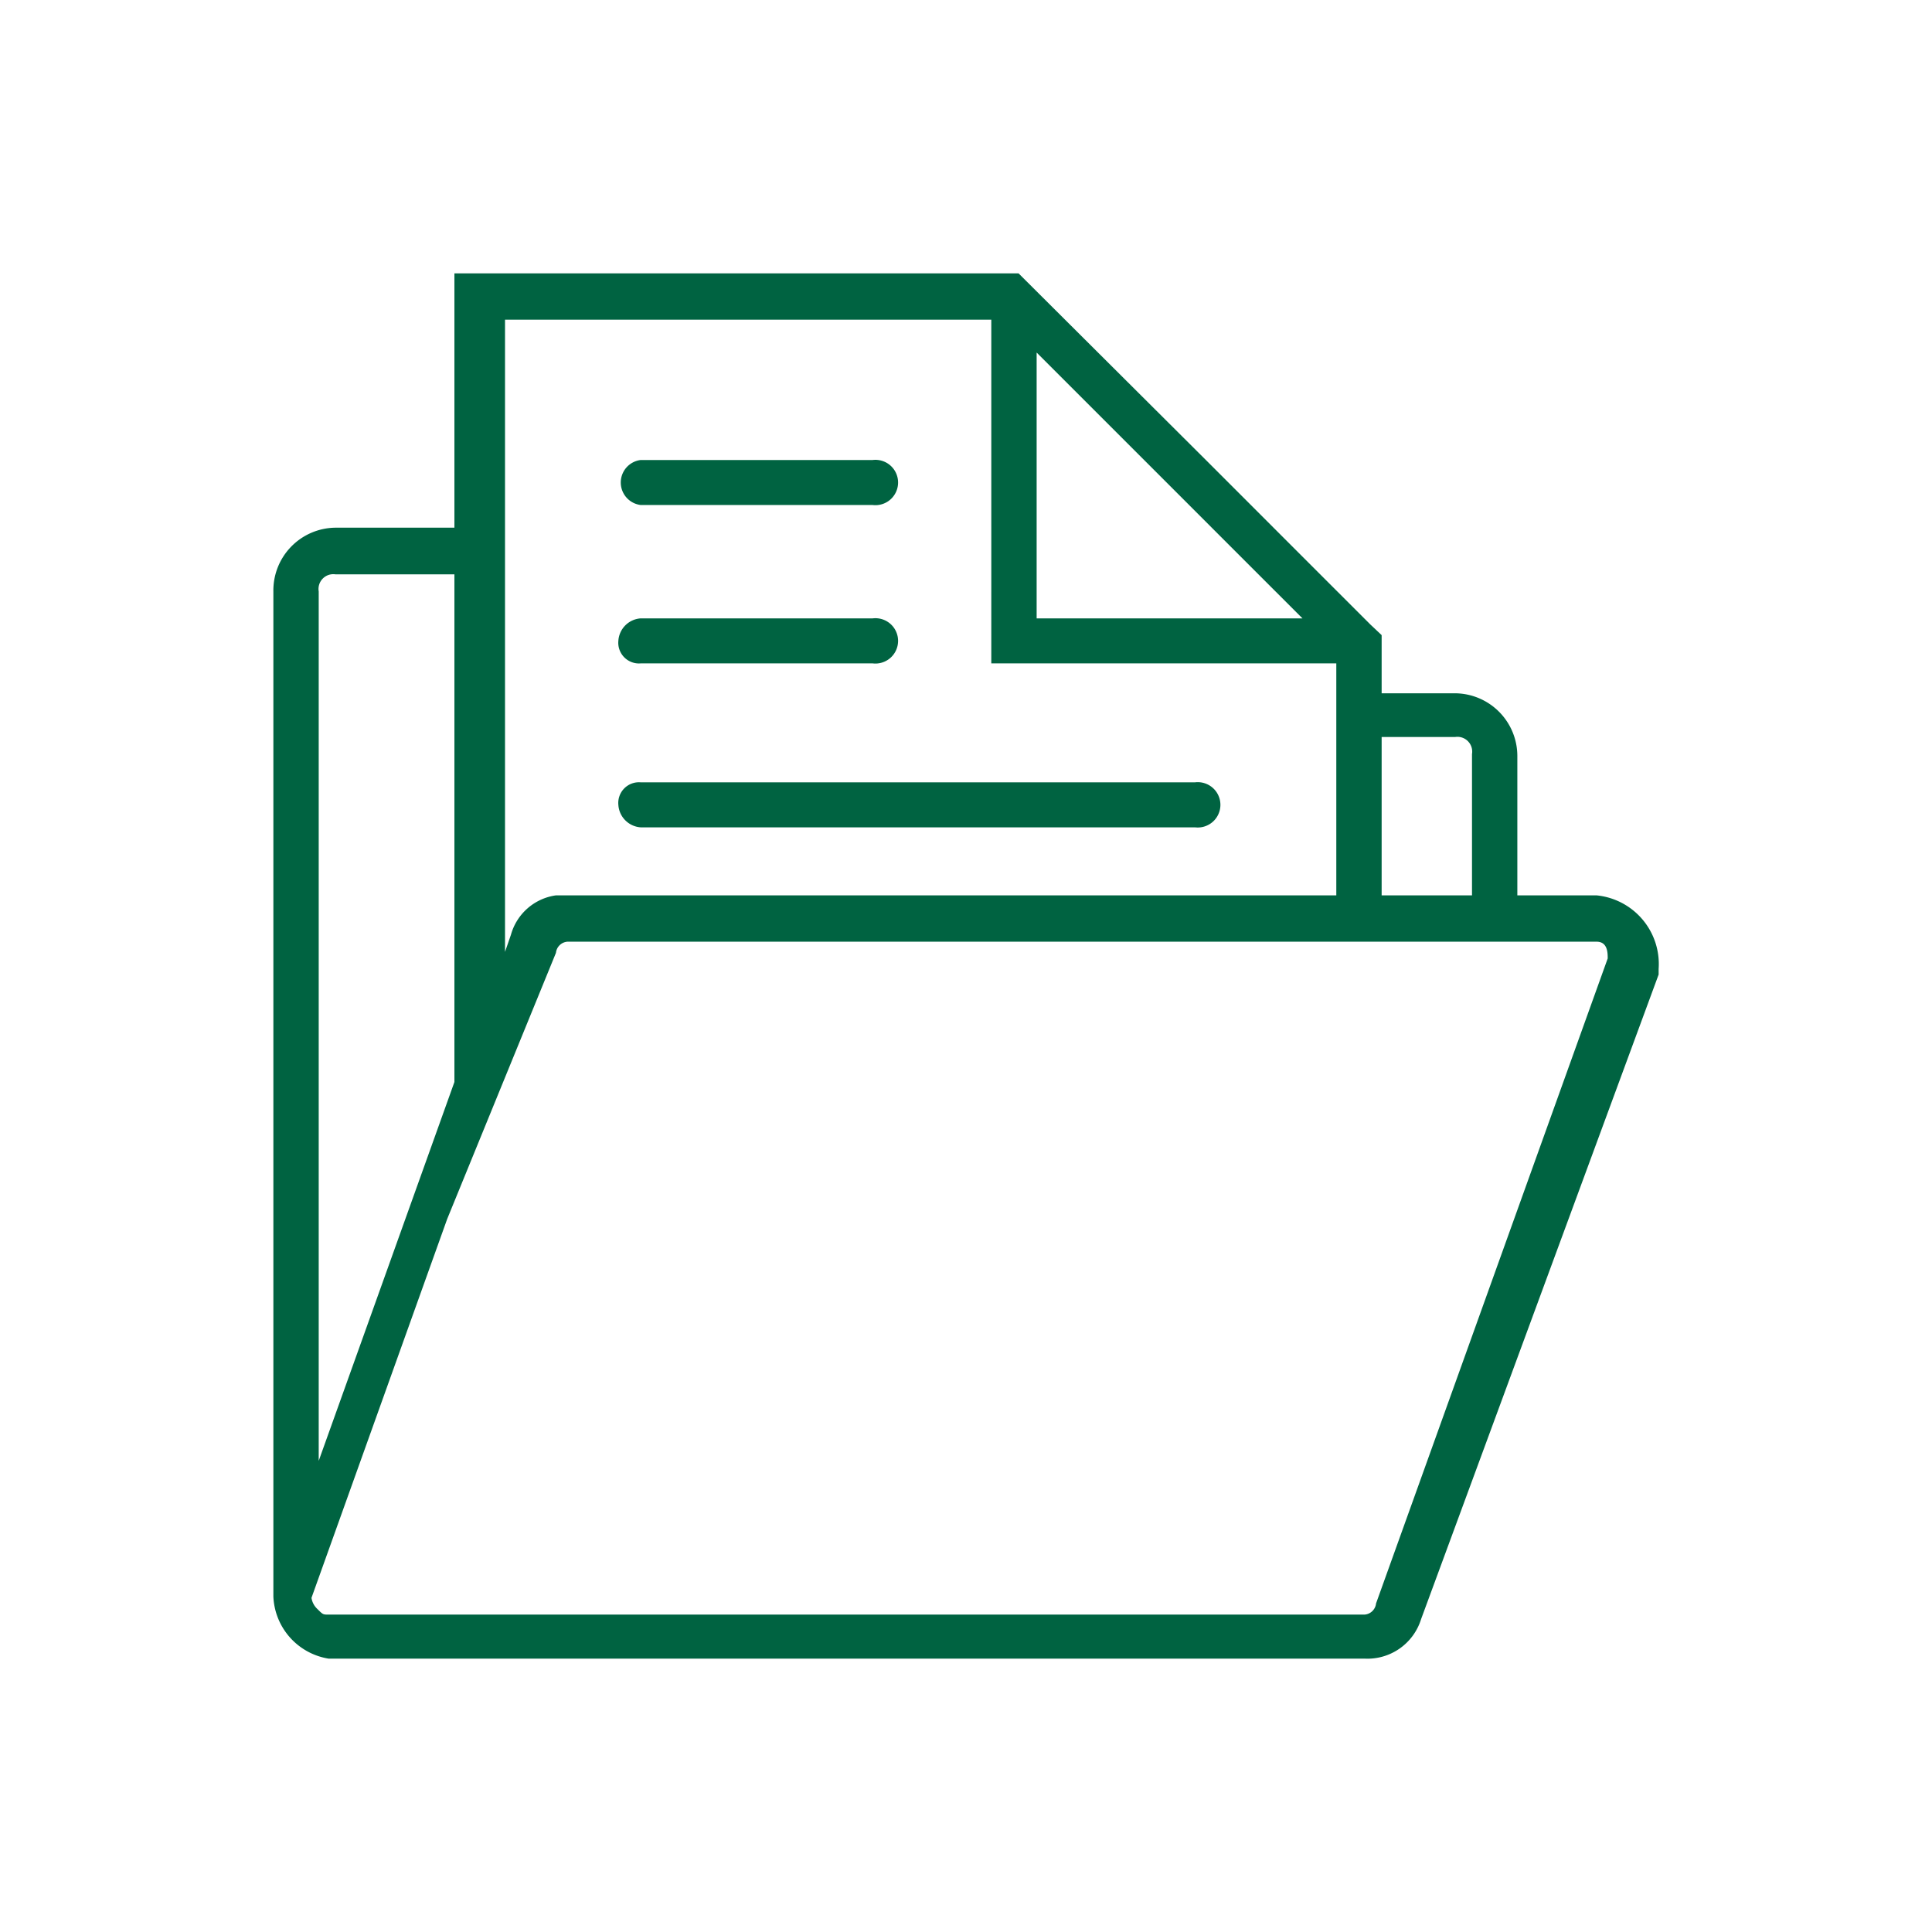 <svg xmlns="http://www.w3.org/2000/svg" viewBox="0 0 58.8 58.8"><defs><style>.cls-1,.cls-2{fill:#006341;}.cls-1{opacity:0;}</style></defs><title>icoDatoscomplementarios</title><g id="Capa_2" data-name="Capa 2"><g id="Capa_7" data-name="Capa 7"><rect class="cls-1" width="58.8" height="58.8"/><path id="Path_1511" data-name="Path 1511" class="cls-2" d="M48.59,27.25H46.18V23a1.91,1.91,0,0,0-1.89-1.9H42.05V19.33L41.7,19h0l-5.16-5.16L31,8.32H13.83v7.74H10.21A1.91,1.91,0,0,0,8.32,18V48.59h0A2,2,0,0,0,10,50.48H41.53a1.71,1.71,0,0,0,1.72-1.2l7.23-19.62v-.17a2.1,2.1,0,0,0-1.89-2.24Zm-4.3-4.82a.45.45,0,0,1,.51.52v4.3H42.05V22.43ZM31.55,10.73l8.09,8.09H31.55Zm-16.18-1h14.8V20.19h10.5v7.06H16.92a1.66,1.66,0,0,0-1.37,1.2l-.18.52ZM9.7,18a.45.45,0,0,1,.51-.52h3.62V32.93L9.7,44.46Zm32.18,30.8a.38.38,0,0,1-.35.34H10c-.17,0-.17,0-.34-.17a.58.58,0,0,1-.18-.34l4.13-11.53h0L16.92,29h0a.38.38,0,0,1,.35-.34H48.59c.34,0,.34.34.34.51Z"/><path id="Path_1512" data-name="Path 1512" class="cls-2" d="M19.5,20.19h7.06a.69.69,0,1,0,0-1.37H19.5a.73.73,0,0,0-.68.68A.63.63,0,0,0,19.5,20.19Z"/><path id="Path_1513" data-name="Path 1513" class="cls-2" d="M19.5,15.37h7.06a.69.69,0,1,0,0-1.37H19.5a.69.69,0,0,0,0,1.37Z"/><path id="Path_1514" data-name="Path 1514" class="cls-2" d="M19.5,25.18H36.37a.69.69,0,1,0,0-1.37H19.5a.63.63,0,0,0-.68.69.73.73,0,0,0,.68.68Z"/></g></g></svg>